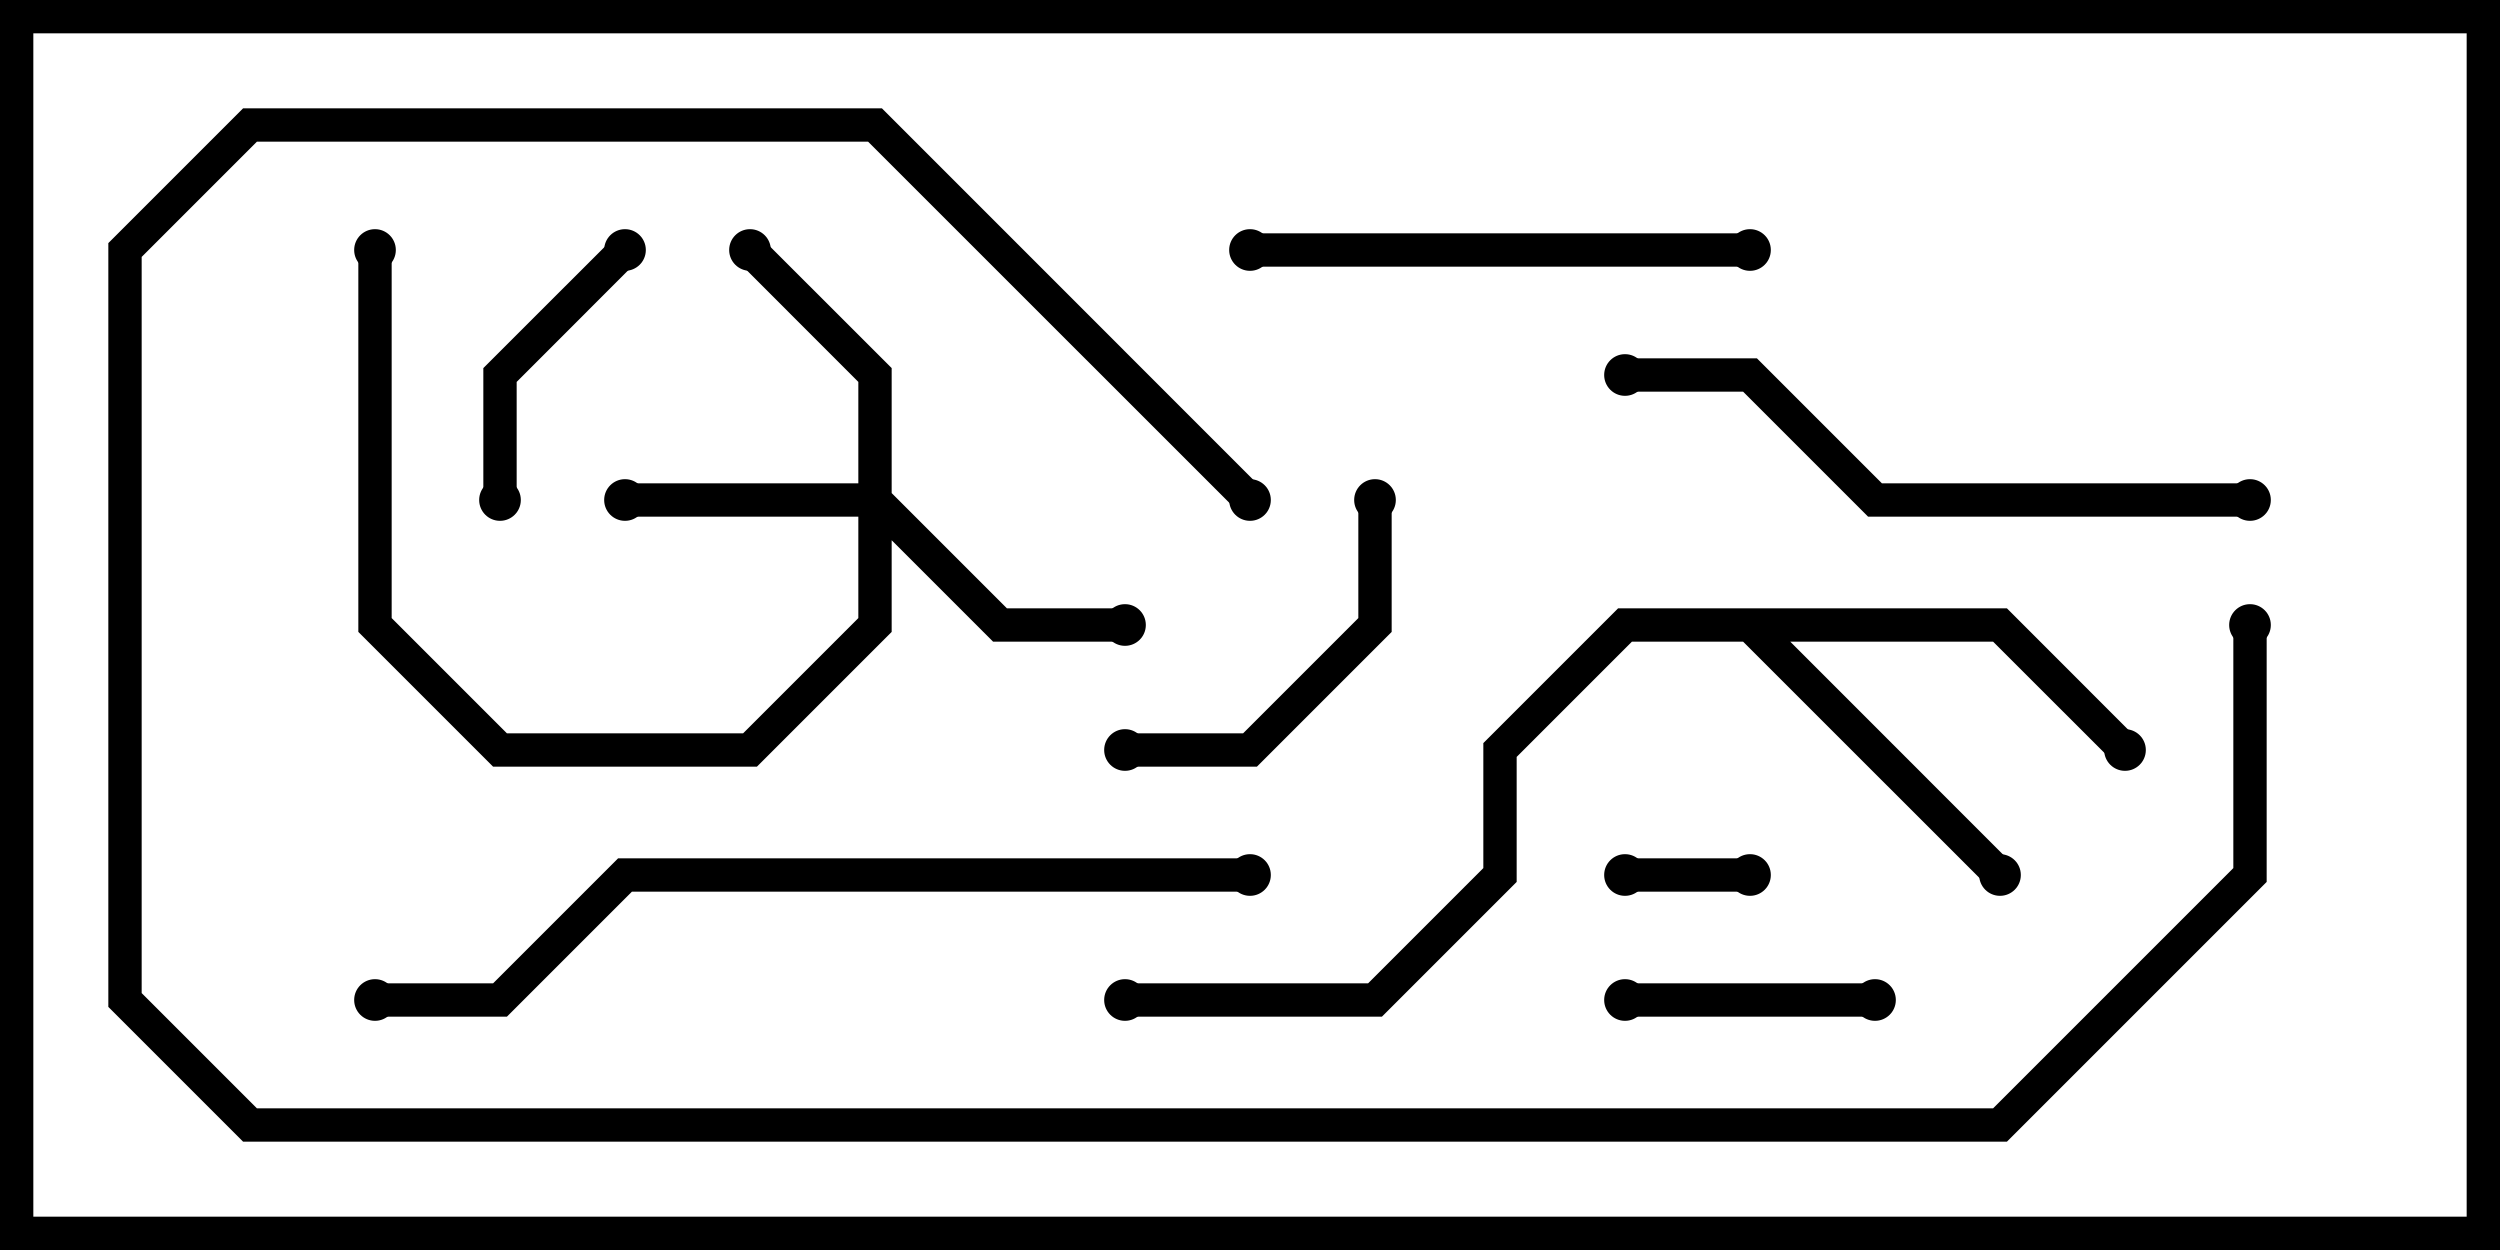 <svg version="1.1" width="30" height="15" xmlns="http://www.w3.org/2000/svg"><path d="M24.083,7.3L25.641,8.859L25.359,9.141L23.917,7.7L21.483,7.7L24.141,10.359L23.859,10.641L20.917,7.7L19.583,7.7L18.2,9.083L18.2,10.583L16.583,12.2L13.5,12.2L13.5,11.8L16.417,11.8L17.8,10.417L17.8,8.917L19.417,7.3z" stroke="none"/><path d="M10.3,5.8L10.3,4.583L8.859,3.141L9.141,2.859L10.7,4.417L10.7,5.917L12.083,7.3L13.5,7.3L13.5,7.7L11.917,7.7L10.7,6.483L10.7,7.583L9.083,9.2L5.917,9.2L4.3,7.583L4.3,3L4.7,3L4.7,7.417L6.083,8.8L8.917,8.8L10.3,7.417L10.3,6.2L7.5,6.2L7.5,5.8z" stroke="none"/><path d="M21,10.3L21,10.7L19.5,10.7L19.5,10.3z" stroke="none"/><path d="M19.5,12.2L19.5,11.8L22.5,11.8L22.5,12.2z" stroke="none"/><path d="M7.359,2.859L7.641,3.141L6.2,4.583L6.2,6L5.8,6L5.8,4.417z" stroke="none"/><path d="M16.3,6L16.7,6L16.7,7.583L15.083,9.2L13.5,9.2L13.5,8.8L14.917,8.8L16.3,7.417z" stroke="none"/><path d="M21,2.8L21,3.2L15,3.2L15,2.8z" stroke="none"/><path d="M27,5.8L27,6.2L22.417,6.2L20.917,4.7L19.5,4.7L19.5,4.3L21.083,4.3L22.583,5.8z" stroke="none"/><path d="M15,10.3L15,10.7L7.583,10.7L6.083,12.2L4.5,12.2L4.5,11.8L5.917,11.8L7.417,10.3z" stroke="none"/><path d="M15.141,5.859L14.859,6.141L10.417,1.7L3.083,1.7L1.7,3.083L1.7,11.917L3.083,13.3L23.917,13.3L26.8,10.417L26.8,7.5L27.2,7.5L27.2,10.583L24.083,13.7L2.917,13.7L1.3,12.083L1.3,2.917L2.917,1.3L10.583,1.3z" stroke="none"/><circle cx="24" cy="10.5" r="0.25" stroke-width="0" fill="#000" /><circle cx="25.5" cy="9" r="0.25" stroke-width="0" fill="#000" /><circle cx="13.5" cy="12" r="0.25" stroke-width="0" fill="#000" /><circle cx="7.5" cy="6" r="0.25" stroke-width="0" fill="#000" /><circle cx="9" cy="3" r="0.25" stroke-width="0" fill="#000" /><circle cx="13.5" cy="7.5" r="0.25" stroke-width="0" fill="#000" /><circle cx="4.5" cy="3" r="0.25" stroke-width="0" fill="#000" /><circle cx="21" cy="10.5" r="0.25" stroke-width="0" fill="#000" /><circle cx="19.5" cy="10.5" r="0.25" stroke-width="0" fill="#000" /><circle cx="19.5" cy="12" r="0.25" stroke-width="0" fill="#000" /><circle cx="22.5" cy="12" r="0.25" stroke-width="0" fill="#000" /><circle cx="7.5" cy="3" r="0.25" stroke-width="0" fill="#000" /><circle cx="6" cy="6" r="0.25" stroke-width="0" fill="#000" /><circle cx="16.5" cy="6" r="0.25" stroke-width="0" fill="#000" /><circle cx="13.5" cy="9" r="0.25" stroke-width="0" fill="#000" /><circle cx="21" cy="3" r="0.25" stroke-width="0" fill="#000" /><circle cx="15" cy="3" r="0.25" stroke-width="0" fill="#000" /><circle cx="27" cy="6" r="0.25" stroke-width="0" fill="#000" /><circle cx="19.5" cy="4.5" r="0.25" stroke-width="0" fill="#000" /><circle cx="15" cy="10.5" r="0.25" stroke-width="0" fill="#000" /><circle cx="4.5" cy="12" r="0.25" stroke-width="0" fill="#000" /><circle cx="15" cy="6" r="0.25" stroke-width="0" fill="#000" /><circle cx="27" cy="7.5" r="0.25" stroke-width="0" fill="#000" /><rect x="0" y="0" width="30" height="15" stroke-width="0.8" stroke="#000" fill="none" /></svg>